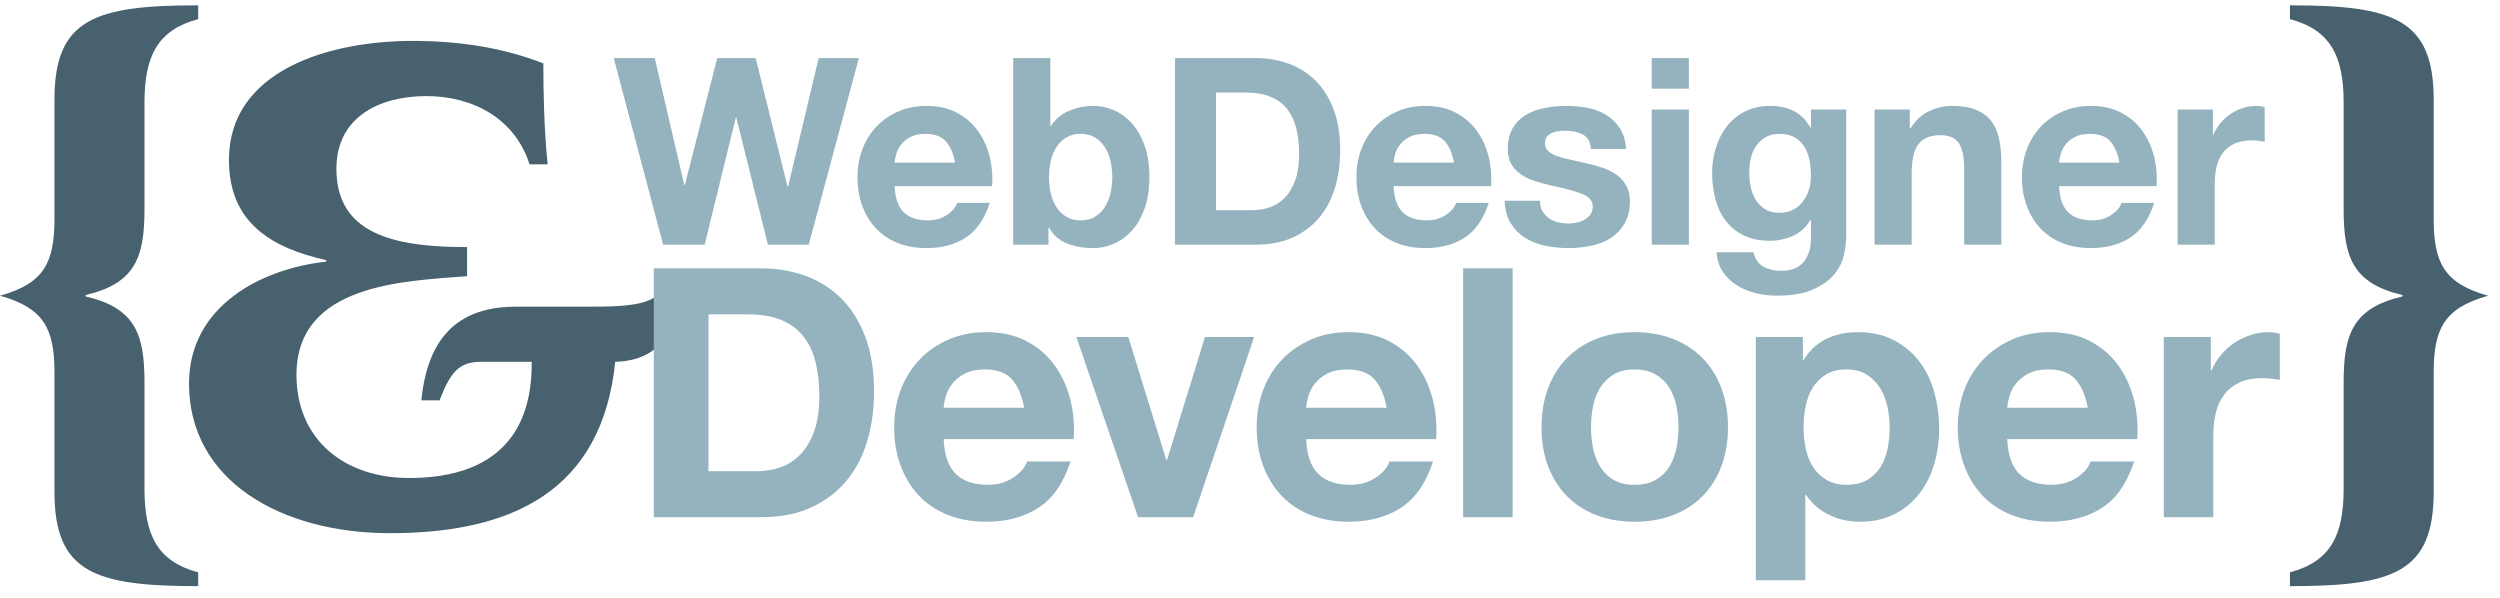<?xml version="1.0" encoding="utf-8"?>
<!-- Generator: Adobe Illustrator 15.0.0, SVG Export Plug-In . SVG Version: 6.00 Build 0)  -->
<!DOCTYPE svg PUBLIC "-//W3C//DTD SVG 1.1//EN" "http://www.w3.org/Graphics/SVG/1.1/DTD/svg11.dtd">
<svg version="1.1" id="Layer_1" xmlns="http://www.w3.org/2000/svg" xmlns:xlink="http://www.w3.org/1999/xlink" x="0px" y="0px"
	 width="471.333px" height="112.667px" viewBox="0 0 471.333 112.667" enable-background="new 0 0 471.333 112.667"
	 xml:space="preserve">
<g>
	<g>
		<path fill="#94B3BF" d="M144.782,46.131l-5.963-23.95h-0.099l-5.864,23.95h-7.835l-9.314-35.186h7.737l5.569,23.95h0.099
			l6.111-23.95h7.244l6.012,24.246h0.1l5.766-24.246h7.59l-9.463,35.186H144.782z"/>
		<path fill="#94B3BF" d="M170.392,40.021c1.052,1.019,2.562,1.528,4.534,1.528c1.412,0,2.628-0.353,3.646-1.06
			c1.019-0.706,1.643-1.454,1.873-2.242h6.16c-0.986,3.055-2.497,5.241-4.534,6.554c-2.037,1.314-4.501,1.971-7.392,1.971
			c-2.005,0-3.812-0.32-5.421-0.961c-1.61-0.641-2.974-1.552-4.091-2.735c-1.117-1.183-1.979-2.595-2.587-4.238
			c-0.608-1.643-0.912-3.45-0.912-5.421c0-1.905,0.312-3.679,0.937-5.322c0.624-1.643,1.511-3.063,2.661-4.263
			c1.149-1.199,2.521-2.144,4.115-2.833c1.593-0.69,3.358-1.035,5.298-1.035c2.168,0,4.057,0.419,5.667,1.257
			c1.609,0.838,2.932,1.963,3.967,3.375c1.035,1.413,1.782,3.023,2.242,4.83c0.46,1.807,0.624,3.696,0.493,5.667h-18.382
			C168.766,37.359,169.34,39.002,170.392,40.021z M178.302,26.616c-0.838-0.919-2.111-1.38-3.819-1.38
			c-1.117,0-2.045,0.189-2.784,0.567c-0.739,0.378-1.331,0.846-1.774,1.404c-0.443,0.559-0.756,1.15-0.937,1.774
			c-0.181,0.625-0.288,1.183-0.32,1.675h11.384C179.722,28.883,179.14,27.537,178.302,26.616z"/>
		<path fill="#94B3BF" d="M198.018,10.945v12.813h0.099c0.854-1.314,2.012-2.275,3.474-2.883c1.462-0.607,2.981-0.912,4.559-0.912
			c1.281,0,2.546,0.264,3.795,0.789c1.248,0.526,2.373,1.331,3.376,2.415c1.001,1.084,1.814,2.473,2.438,4.165
			c0.624,1.692,0.937,3.704,0.937,6.037c0,2.333-0.312,4.345-0.937,6.037c-0.624,1.692-1.438,3.08-2.438,4.164
			c-1.003,1.084-2.128,1.89-3.376,2.415c-1.249,0.525-2.514,0.789-3.795,0.789c-1.872,0-3.548-0.296-5.026-0.887
			s-2.596-1.593-3.352-3.006h-0.098v3.252h-6.653V10.945H198.018z M209.352,30.312c-0.229-0.986-0.591-1.856-1.084-2.612
			c-0.493-0.755-1.108-1.355-1.848-1.799c-0.739-0.444-1.635-0.666-2.687-0.666c-1.019,0-1.905,0.222-2.661,0.666
			c-0.756,0.443-1.379,1.043-1.872,1.799c-0.493,0.756-0.854,1.626-1.084,2.612c-0.23,0.985-0.346,2.021-0.346,3.104
			c0,1.052,0.115,2.07,0.346,3.055c0.229,0.986,0.591,1.857,1.084,2.612c0.493,0.756,1.116,1.355,1.872,1.798
			c0.756,0.444,1.643,0.666,2.661,0.666c1.052,0,1.947-0.222,2.687-0.666c0.739-0.443,1.354-1.042,1.848-1.798
			c0.493-0.755,0.854-1.626,1.084-2.612c0.229-0.985,0.346-2.003,0.346-3.055C209.698,32.333,209.582,31.298,209.352,30.312z"/>
		<path fill="#94B3BF" d="M236.699,10.945c2.266,0,4.377,0.362,6.332,1.084c1.953,0.723,3.646,1.807,5.076,3.252
			c1.428,1.446,2.545,3.252,3.35,5.421s1.209,4.715,1.209,7.639c0,2.562-0.33,4.928-0.986,7.096
			c-0.658,2.168-1.65,4.041-2.982,5.618c-1.33,1.577-2.988,2.817-4.977,3.721c-1.988,0.904-4.328,1.355-7.021,1.355H221.52V10.945
			H236.699z M236.156,39.626c1.117,0,2.201-0.18,3.252-0.542c1.051-0.361,1.988-0.961,2.809-1.799
			c0.822-0.838,1.479-1.93,1.973-3.277c0.492-1.347,0.738-2.989,0.738-4.928c0-1.774-0.172-3.376-0.518-4.805
			c-0.344-1.429-0.912-2.652-1.699-3.671c-0.789-1.018-1.832-1.799-3.129-2.341c-1.299-0.542-2.9-0.813-4.805-0.813h-5.52v22.176
			H236.156z"/>
		<path fill="#94B3BF" d="M264.457,40.021c1.053,1.019,2.562,1.528,4.535,1.528c1.412,0,2.627-0.353,3.646-1.06
			c1.018-0.706,1.643-1.454,1.873-2.242h6.16c-0.986,3.055-2.498,5.241-4.535,6.554c-2.037,1.314-4.5,1.971-7.391,1.971
			c-2.006,0-3.812-0.32-5.422-0.961s-2.973-1.552-4.09-2.735c-1.117-1.183-1.98-2.595-2.588-4.238
			c-0.607-1.643-0.912-3.45-0.912-5.421c0-1.905,0.312-3.679,0.938-5.322c0.623-1.643,1.51-3.063,2.66-4.263
			c1.15-1.199,2.521-2.144,4.115-2.833s3.359-1.035,5.299-1.035c2.168,0,4.057,0.419,5.666,1.257s2.932,1.963,3.967,3.375
			c1.035,1.413,1.783,3.023,2.242,4.83c0.461,1.807,0.625,3.696,0.494,5.667h-18.383C262.832,37.359,263.406,39.002,264.457,40.021z
			 M272.367,26.616c-0.838-0.919-2.111-1.38-3.818-1.38c-1.117,0-2.045,0.189-2.785,0.567c-0.738,0.378-1.33,0.846-1.773,1.404
			c-0.443,0.559-0.756,1.15-0.938,1.774c-0.18,0.625-0.287,1.183-0.32,1.675h11.385C273.787,28.883,273.205,27.537,272.367,26.616z"
			/>
		<path fill="#94B3BF" d="M290.797,39.799c0.312,0.542,0.715,0.986,1.207,1.331s1.061,0.6,1.701,0.764
			c0.641,0.165,1.305,0.247,1.994,0.247c0.494,0,1.012-0.057,1.553-0.172c0.543-0.115,1.035-0.296,1.479-0.542
			c0.443-0.247,0.814-0.575,1.109-0.986c0.295-0.41,0.443-0.928,0.443-1.552c0-1.051-0.699-1.84-2.094-2.366
			c-1.398-0.525-3.344-1.051-5.84-1.577c-1.02-0.229-2.014-0.5-2.982-0.813c-0.969-0.312-1.832-0.722-2.586-1.232
			c-0.758-0.509-1.365-1.149-1.824-1.922c-0.461-0.771-0.689-1.716-0.689-2.833c0-1.643,0.32-2.989,0.961-4.041
			c0.641-1.051,1.486-1.88,2.537-2.489c1.051-0.607,2.234-1.035,3.549-1.281c1.312-0.246,2.66-0.37,4.041-0.37
			c1.379,0,2.719,0.132,4.016,0.395c1.299,0.263,2.455,0.707,3.475,1.331c1.018,0.625,1.863,1.454,2.537,2.488
			c0.674,1.035,1.076,2.341,1.209,3.918h-6.654c-0.098-1.347-0.607-2.258-1.527-2.735c-0.92-0.476-2.004-0.715-3.252-0.715
			c-0.395,0-0.822,0.025-1.281,0.074c-0.461,0.049-0.879,0.156-1.258,0.32c-0.377,0.165-0.697,0.402-0.961,0.714
			c-0.262,0.312-0.393,0.731-0.393,1.257c0,0.625,0.229,1.133,0.689,1.527c0.459,0.395,1.059,0.715,1.799,0.961
			c0.738,0.247,1.584,0.468,2.537,0.666s1.922,0.411,2.908,0.641c1.018,0.23,2.012,0.51,2.98,0.838
			c0.969,0.329,1.832,0.764,2.588,1.306s1.363,1.216,1.824,2.021c0.459,0.806,0.689,1.799,0.689,2.981
			c0,1.676-0.338,3.08-1.01,4.213c-0.674,1.134-1.553,2.045-2.637,2.735s-2.324,1.175-3.721,1.454s-2.818,0.419-4.264,0.419
			c-1.479,0-2.924-0.148-4.336-0.443c-1.414-0.296-2.67-0.789-3.77-1.479c-1.102-0.69-2.006-1.602-2.711-2.735
			c-0.707-1.134-1.094-2.554-1.158-4.263h6.652C290.328,38.608,290.484,39.257,290.797,39.799z"/>
		<path fill="#94B3BF" d="M311.41,16.711v-5.766h6.998v5.766H311.41z M318.408,20.653v25.478h-6.998V20.653H318.408z"/>
		<path fill="#94B3BF" d="M347.656,48.004c-0.279,1.314-0.879,2.538-1.799,3.672c-0.92,1.133-2.25,2.094-3.992,2.883
			c-1.742,0.788-4.074,1.183-6.998,1.183c-1.248,0-2.521-0.157-3.818-0.468c-1.299-0.312-2.48-0.797-3.549-1.455
			c-1.068-0.656-1.955-1.502-2.66-2.537c-0.707-1.035-1.109-2.275-1.209-3.721h6.949c0.328,1.313,0.969,2.225,1.922,2.735
			c0.953,0.509,2.053,0.764,3.303,0.764c1.971,0,3.408-0.591,4.311-1.774c0.904-1.183,1.34-2.678,1.307-4.484V41.45h-0.098
			c-0.758,1.348-1.832,2.341-3.229,2.981s-2.867,0.961-4.41,0.961c-1.906,0-3.549-0.336-4.928-1.01
			c-1.381-0.673-2.514-1.593-3.4-2.76c-0.889-1.166-1.537-2.529-1.947-4.09c-0.412-1.56-0.615-3.211-0.615-4.953
			c0-1.642,0.236-3.228,0.713-4.755s1.176-2.875,2.096-4.041c0.918-1.166,2.061-2.094,3.424-2.784s2.934-1.035,4.707-1.035
			c1.676,0,3.145,0.312,4.41,0.937c1.266,0.625,2.324,1.675,3.18,3.154h0.098v-3.4h6.652v23.852
			C348.074,45.524,347.936,46.689,347.656,48.004z M338.07,39.528c0.756-0.395,1.381-0.919,1.873-1.577
			c0.492-0.657,0.863-1.404,1.109-2.242s0.369-1.716,0.369-2.636c0-1.051-0.098-2.045-0.295-2.981
			c-0.197-0.937-0.527-1.766-0.986-2.489c-0.461-0.722-1.068-1.297-1.824-1.725c-0.756-0.426-1.707-0.641-2.857-0.641
			c-0.986,0-1.832,0.197-2.537,0.591c-0.707,0.395-1.299,0.929-1.775,1.602s-0.82,1.446-1.035,2.316
			c-0.213,0.871-0.32,1.783-0.32,2.735c0,0.92,0.092,1.832,0.271,2.735c0.18,0.904,0.494,1.717,0.938,2.439
			c0.443,0.723,1.025,1.314,1.748,1.774c0.723,0.46,1.627,0.69,2.711,0.69C336.445,40.119,337.314,39.922,338.07,39.528z"/>
		<path fill="#94B3BF" d="M360.064,20.653v3.548h0.148c0.887-1.479,2.035-2.554,3.449-3.228c1.412-0.673,2.857-1.01,4.336-1.01
			c1.873,0,3.408,0.255,4.607,0.764c1.199,0.51,2.145,1.216,2.834,2.119c0.689,0.904,1.174,2.004,1.455,3.302
			c0.277,1.298,0.418,2.735,0.418,4.312v15.671h-6.998v-14.39c0-2.103-0.328-3.671-0.984-4.707c-0.658-1.035-1.824-1.552-3.5-1.552
			c-1.906,0-3.285,0.567-4.139,1.7c-0.855,1.133-1.281,2.999-1.281,5.593v13.355h-6.998V20.653H360.064z"/>
		<path fill="#94B3BF" d="M389.928,40.021c1.051,1.019,2.562,1.528,4.533,1.528c1.412,0,2.629-0.353,3.646-1.06
			c1.02-0.706,1.643-1.454,1.873-2.242h6.16c-0.986,3.055-2.496,5.241-4.533,6.554c-2.037,1.314-4.502,1.971-7.393,1.971
			c-2.004,0-3.811-0.32-5.42-0.961c-1.611-0.641-2.975-1.552-4.092-2.735c-1.117-1.183-1.979-2.595-2.586-4.238
			c-0.609-1.643-0.912-3.45-0.912-5.421c0-1.905,0.312-3.679,0.936-5.322c0.625-1.643,1.512-3.063,2.662-4.263
			c1.148-1.199,2.521-2.144,4.115-2.833c1.592-0.69,3.357-1.035,5.297-1.035c2.168,0,4.057,0.419,5.668,1.257
			c1.609,0.838,2.932,1.963,3.967,3.375c1.035,1.413,1.781,3.023,2.242,4.83c0.459,1.807,0.623,3.696,0.492,5.667h-18.381
			C388.301,37.359,388.875,39.002,389.928,40.021z M397.838,26.616c-0.838-0.919-2.111-1.38-3.82-1.38
			c-1.117,0-2.045,0.189-2.783,0.567c-0.74,0.378-1.332,0.846-1.775,1.404c-0.443,0.559-0.756,1.15-0.936,1.774
			c-0.182,0.625-0.289,1.183-0.32,1.675h11.383C399.258,28.883,398.676,27.537,397.838,26.616z"/>
		<path fill="#94B3BF" d="M417.209,20.653v4.731h0.098c0.328-0.789,0.773-1.519,1.332-2.193c0.559-0.673,1.199-1.248,1.922-1.725
			c0.723-0.476,1.494-0.845,2.316-1.108c0.82-0.263,1.676-0.395,2.562-0.395c0.459,0,0.969,0.083,1.527,0.247v6.505
			c-0.328-0.065-0.723-0.123-1.184-0.172c-0.459-0.049-0.904-0.074-1.33-0.074c-1.281,0-2.365,0.214-3.252,0.641
			c-0.887,0.427-1.602,1.01-2.145,1.749c-0.541,0.739-0.928,1.602-1.158,2.587s-0.344,2.054-0.344,3.203v11.482h-6.998V20.653
			H417.209z"/>
		<path fill="#47616E" d="M111.881,57.812c10.129,0,13.141-1.095,14.646-6.57h3.97c-2.601,9.582-4.928,16.7-14.51,16.974
			c-2.464,24.229-19.301,32.306-42.435,32.306c-20.533,0-37.917-9.856-37.917-28.199c0-14.51,13.415-21.628,25.872-22.997v-0.274
			c-10.267-2.327-18.343-6.981-18.343-18.89c0-16.837,18.753-22.45,34.632-22.45c8.624,0,16.974,1.232,24.64,4.244
			c0,4.928,0.137,12.73,0.821,19.027h-3.422c-2.738-8.624-10.677-12.867-19.438-12.867c-8.897,0-16.974,3.97-16.974,13.688
			c0,12.183,10.54,14.784,24.64,14.784v5.476c-11.772,0.958-32.168,1.368-32.168,18.616c0,12.32,9.171,19.438,21.217,19.438
			c14.51,0,23.271-6.708,23.134-21.902h-9.582c-4.243,0-5.749,2.054-7.802,7.255h-3.422c1.369-13.962,9.035-17.658,17.932-17.658
			H111.881z"/>
		<path fill="#94B3BF" d="M143.497,50.595c3.023,0,5.838,0.483,8.443,1.446s4.863,2.409,6.768,4.336
			c1.906,1.928,3.395,4.337,4.469,7.229c1.072,2.891,1.609,6.285,1.609,10.184c0,3.417-0.438,6.571-1.314,9.462
			c-0.875,2.892-2.201,5.389-3.975,7.491s-3.986,3.756-6.637,4.961s-5.771,1.807-9.363,1.807h-20.237V50.595H143.497z
			 M142.774,88.836c1.488,0,2.936-0.24,4.338-0.723c1.4-0.481,2.648-1.281,3.744-2.397c1.096-1.117,1.971-2.573,2.629-4.37
			c0.656-1.796,0.986-3.985,0.986-6.57c0-2.366-0.23-4.502-0.691-6.406c-0.459-1.906-1.215-3.537-2.266-4.896
			c-1.053-1.357-2.443-2.398-4.174-3.121c-1.73-0.724-3.865-1.085-6.406-1.085h-7.359v29.568H142.774z"/>
		<path fill="#94B3BF" d="M180.214,89.362c1.401,1.358,3.416,2.037,6.045,2.037c1.883,0,3.504-0.471,4.862-1.413
			c1.357-0.941,2.189-1.938,2.496-2.989h8.214c-1.314,4.073-3.329,6.987-6.045,8.738c-2.717,1.753-6.002,2.629-9.856,2.629
			c-2.672,0-5.082-0.428-7.228-1.281c-2.146-0.854-3.965-2.07-5.454-3.647c-1.489-1.576-2.64-3.46-3.449-5.65
			c-0.812-2.189-1.216-4.6-1.216-7.228c0-2.54,0.416-4.905,1.249-7.097c0.831-2.189,2.014-4.084,3.548-5.684
			c1.533-1.599,3.361-2.858,5.486-3.778c2.124-0.92,4.479-1.38,7.063-1.38c2.892,0,5.41,0.559,7.557,1.676
			c2.146,1.117,3.909,2.617,5.289,4.501s2.376,4.03,2.99,6.439c0.612,2.409,0.831,4.928,0.657,7.556h-24.509
			C178.045,85.813,178.811,88.005,180.214,89.362z M190.76,71.49c-1.117-1.227-2.815-1.84-5.093-1.84
			c-1.489,0-2.727,0.252-3.712,0.756c-0.986,0.504-1.774,1.127-2.366,1.872c-0.591,0.745-1.008,1.534-1.248,2.365
			c-0.241,0.833-0.384,1.577-0.427,2.234h15.178C192.654,74.513,191.876,72.717,190.76,71.49z"/>
		<path fill="#94B3BF" d="M214.565,97.51l-11.631-33.971h9.791l7.162,23.194h0.131l7.162-23.194h9.266L224.947,97.51H214.565z"/>
		<path fill="#94B3BF" d="M248.555,89.362c1.402,1.358,3.416,2.037,6.045,2.037c1.883,0,3.504-0.471,4.863-1.413
			c1.357-0.941,2.189-1.938,2.496-2.989h8.213c-1.314,4.073-3.328,6.987-6.045,8.738c-2.717,1.753-6.002,2.629-9.855,2.629
			c-2.672,0-5.082-0.428-7.229-1.281c-2.146-0.854-3.965-2.07-5.453-3.647c-1.49-1.576-2.641-3.46-3.449-5.65
			c-0.812-2.189-1.217-4.6-1.217-7.228c0-2.54,0.416-4.905,1.25-7.097c0.83-2.189,2.014-4.084,3.547-5.684
			c1.533-1.599,3.361-2.858,5.486-3.778s4.479-1.38,7.064-1.38c2.891,0,5.41,0.559,7.557,1.676c2.145,1.117,3.908,2.617,5.289,4.501
			c1.379,1.884,2.375,4.03,2.99,6.439c0.611,2.409,0.83,4.928,0.656,7.556h-24.508C246.387,85.813,247.152,88.005,248.555,89.362z
			 M259.102,71.49c-1.117-1.227-2.816-1.84-5.094-1.84c-1.488,0-2.727,0.252-3.711,0.756c-0.986,0.504-1.775,1.127-2.367,1.872
			c-0.59,0.745-1.008,1.534-1.248,2.365c-0.24,0.833-0.383,1.577-0.426,2.234h15.178C260.994,74.513,260.217,72.717,259.102,71.49z"
			/>
		<path fill="#94B3BF" d="M285.18,50.595V97.51h-9.332V50.595H285.18z"/>
		<path fill="#94B3BF" d="M291.875,73.165c0.832-2.212,2.014-4.095,3.549-5.65c1.531-1.555,3.371-2.76,5.518-3.614
			c2.146-0.854,4.557-1.281,7.229-1.281s5.092,0.428,7.262,1.281c2.168,0.854,4.018,2.06,5.551,3.614
			c1.533,1.556,2.717,3.438,3.549,5.65c0.832,2.213,1.248,4.677,1.248,7.393s-0.416,5.169-1.248,7.359s-2.016,4.063-3.549,5.617
			c-1.533,1.556-3.383,2.75-5.551,3.581c-2.17,0.832-4.59,1.249-7.262,1.249s-5.082-0.417-7.229-1.249
			c-2.146-0.831-3.986-2.025-5.518-3.581c-1.535-1.554-2.717-3.427-3.549-5.617s-1.248-4.644-1.248-7.359
			S291.043,75.378,291.875,73.165z M300.352,84.532c0.262,1.293,0.711,2.454,1.346,3.482c0.635,1.03,1.479,1.852,2.531,2.465
			c1.051,0.613,2.365,0.92,3.941,0.92s2.902-0.307,3.975-0.92c1.074-0.613,1.928-1.435,2.562-2.465
			c0.635-1.028,1.086-2.189,1.348-3.482c0.264-1.291,0.395-2.616,0.395-3.975c0-1.357-0.131-2.694-0.395-4.009
			c-0.262-1.313-0.713-2.474-1.348-3.482c-0.635-1.007-1.488-1.828-2.562-2.464c-1.072-0.634-2.398-0.952-3.975-0.952
			s-2.891,0.318-3.941,0.952c-1.053,0.636-1.896,1.457-2.531,2.464c-0.635,1.009-1.084,2.169-1.346,3.482
			c-0.264,1.314-0.395,2.651-0.395,4.009C299.957,81.916,300.088,83.241,300.352,84.532z"/>
		<path fill="#94B3BF" d="M339.9,63.539v4.337h0.131c1.139-1.84,2.584-3.176,4.336-4.009c1.752-0.831,3.68-1.248,5.783-1.248
			c2.672,0,4.971,0.504,6.898,1.512s3.525,2.344,4.797,4.008c1.27,1.665,2.211,3.604,2.826,5.815c0.611,2.212,0.92,4.523,0.92,6.932
			c0,2.278-0.309,4.468-0.92,6.571c-0.615,2.103-1.545,3.965-2.793,5.585c-1.248,1.621-2.805,2.913-4.666,3.876
			c-1.861,0.964-4.041,1.446-6.537,1.446c-2.104,0-4.041-0.428-5.814-1.281c-1.775-0.854-3.232-2.113-4.371-3.778h-0.131v16.098
			h-9.33V63.539H339.9z M352.023,90.479c1.027-0.613,1.861-1.413,2.496-2.398c0.635-0.986,1.084-2.136,1.348-3.45
			c0.262-1.313,0.393-2.649,0.393-4.008c0-1.357-0.143-2.694-0.426-4.008c-0.285-1.314-0.756-2.486-1.414-3.516
			c-0.656-1.028-1.5-1.861-2.529-2.497c-1.029-0.634-2.289-0.952-3.777-0.952c-1.533,0-2.814,0.318-3.844,0.952
			c-1.029,0.636-1.863,1.457-2.498,2.464c-0.635,1.009-1.084,2.169-1.346,3.482c-0.264,1.314-0.395,2.673-0.395,4.074
			c0,1.358,0.141,2.694,0.428,4.008c0.283,1.314,0.744,2.464,1.379,3.45c0.635,0.985,1.479,1.785,2.529,2.398
			c1.053,0.613,2.322,0.92,3.811,0.92C349.711,91.399,350.992,91.093,352.023,90.479z"/>
		<path fill="#94B3BF" d="M380.736,89.362c1.4,1.358,3.416,2.037,6.045,2.037c1.883,0,3.504-0.471,4.861-1.413
			c1.357-0.941,2.189-1.938,2.496-2.989h8.215c-1.314,4.073-3.33,6.987-6.045,8.738c-2.717,1.753-6.002,2.629-9.857,2.629
			c-2.672,0-5.082-0.428-7.227-1.281c-2.146-0.854-3.965-2.07-5.455-3.647c-1.488-1.576-2.639-3.46-3.449-5.65
			c-0.811-2.189-1.215-4.6-1.215-7.228c0-2.54,0.416-4.905,1.248-7.097c0.832-2.189,2.014-4.084,3.549-5.684
			c1.533-1.599,3.361-2.858,5.486-3.778c2.123-0.92,4.479-1.38,7.062-1.38c2.893,0,5.41,0.559,7.557,1.676s3.91,2.617,5.289,4.501
			c1.381,1.884,2.377,4.03,2.99,6.439s0.832,4.928,0.658,7.556h-24.51C378.566,85.813,379.332,88.005,380.736,89.362z
			 M391.281,71.49c-1.117-1.227-2.814-1.84-5.092-1.84c-1.49,0-2.727,0.252-3.713,0.756s-1.773,1.127-2.365,1.872
			s-1.008,1.534-1.248,2.365c-0.242,0.833-0.385,1.577-0.428,2.234h15.178C393.176,74.513,392.398,72.717,391.281,71.49z"/>
		<path fill="#94B3BF" d="M416.814,63.539v6.309h0.131c0.438-1.052,1.029-2.026,1.775-2.924c0.744-0.898,1.598-1.665,2.562-2.301
			c0.963-0.635,1.992-1.127,3.088-1.479c1.094-0.35,2.234-0.525,3.416-0.525c0.613,0,1.293,0.109,2.037,0.328v8.674
			c-0.438-0.088-0.963-0.164-1.576-0.23c-0.615-0.064-1.205-0.098-1.775-0.098c-1.707,0-3.152,0.285-4.336,0.854
			c-1.182,0.569-2.135,1.347-2.857,2.332s-1.238,2.136-1.545,3.449c-0.307,1.314-0.459,2.738-0.459,4.271v15.31h-9.332V63.539
			H416.814z"/>
	</g>
	<g>
		<path fill="#47616E" d="M10.267,70.265c0-8.213-1.916-12.183-10.267-14.51c8.351-2.327,10.267-6.297,10.267-14.51v-22.45
			C10.267,3.601,17.796,1,37.37,1v2.601c-7.666,2.053-10.13,6.981-10.13,15.742v20.122c0,8.897-1.643,13.962-11.088,16.153v0.273
			c9.445,2.19,11.088,7.255,11.088,16.153v20.122c0,8.761,2.464,13.688,10.13,15.741v2.602c-19.574,0-27.104-2.602-27.104-17.796
			V70.265z"/>
		<path fill="#47616E" d="M458.83,41.245c0,8.213,1.917,12.183,10.267,14.51c-8.35,2.327-10.267,6.297-10.267,14.51v22.449
			c0,15.194-7.528,17.796-27.104,17.796v-2.602c7.666-2.053,10.13-6.98,10.13-15.741V72.045c0-8.898,1.643-13.963,11.088-16.153
			v-0.273c-9.445-2.19-11.088-7.255-11.088-16.153V19.343c0-8.761-2.464-13.689-10.13-15.742V1c19.575,0,27.104,2.601,27.104,17.795
			V41.245z"/>
	</g>
</g>
</svg>
